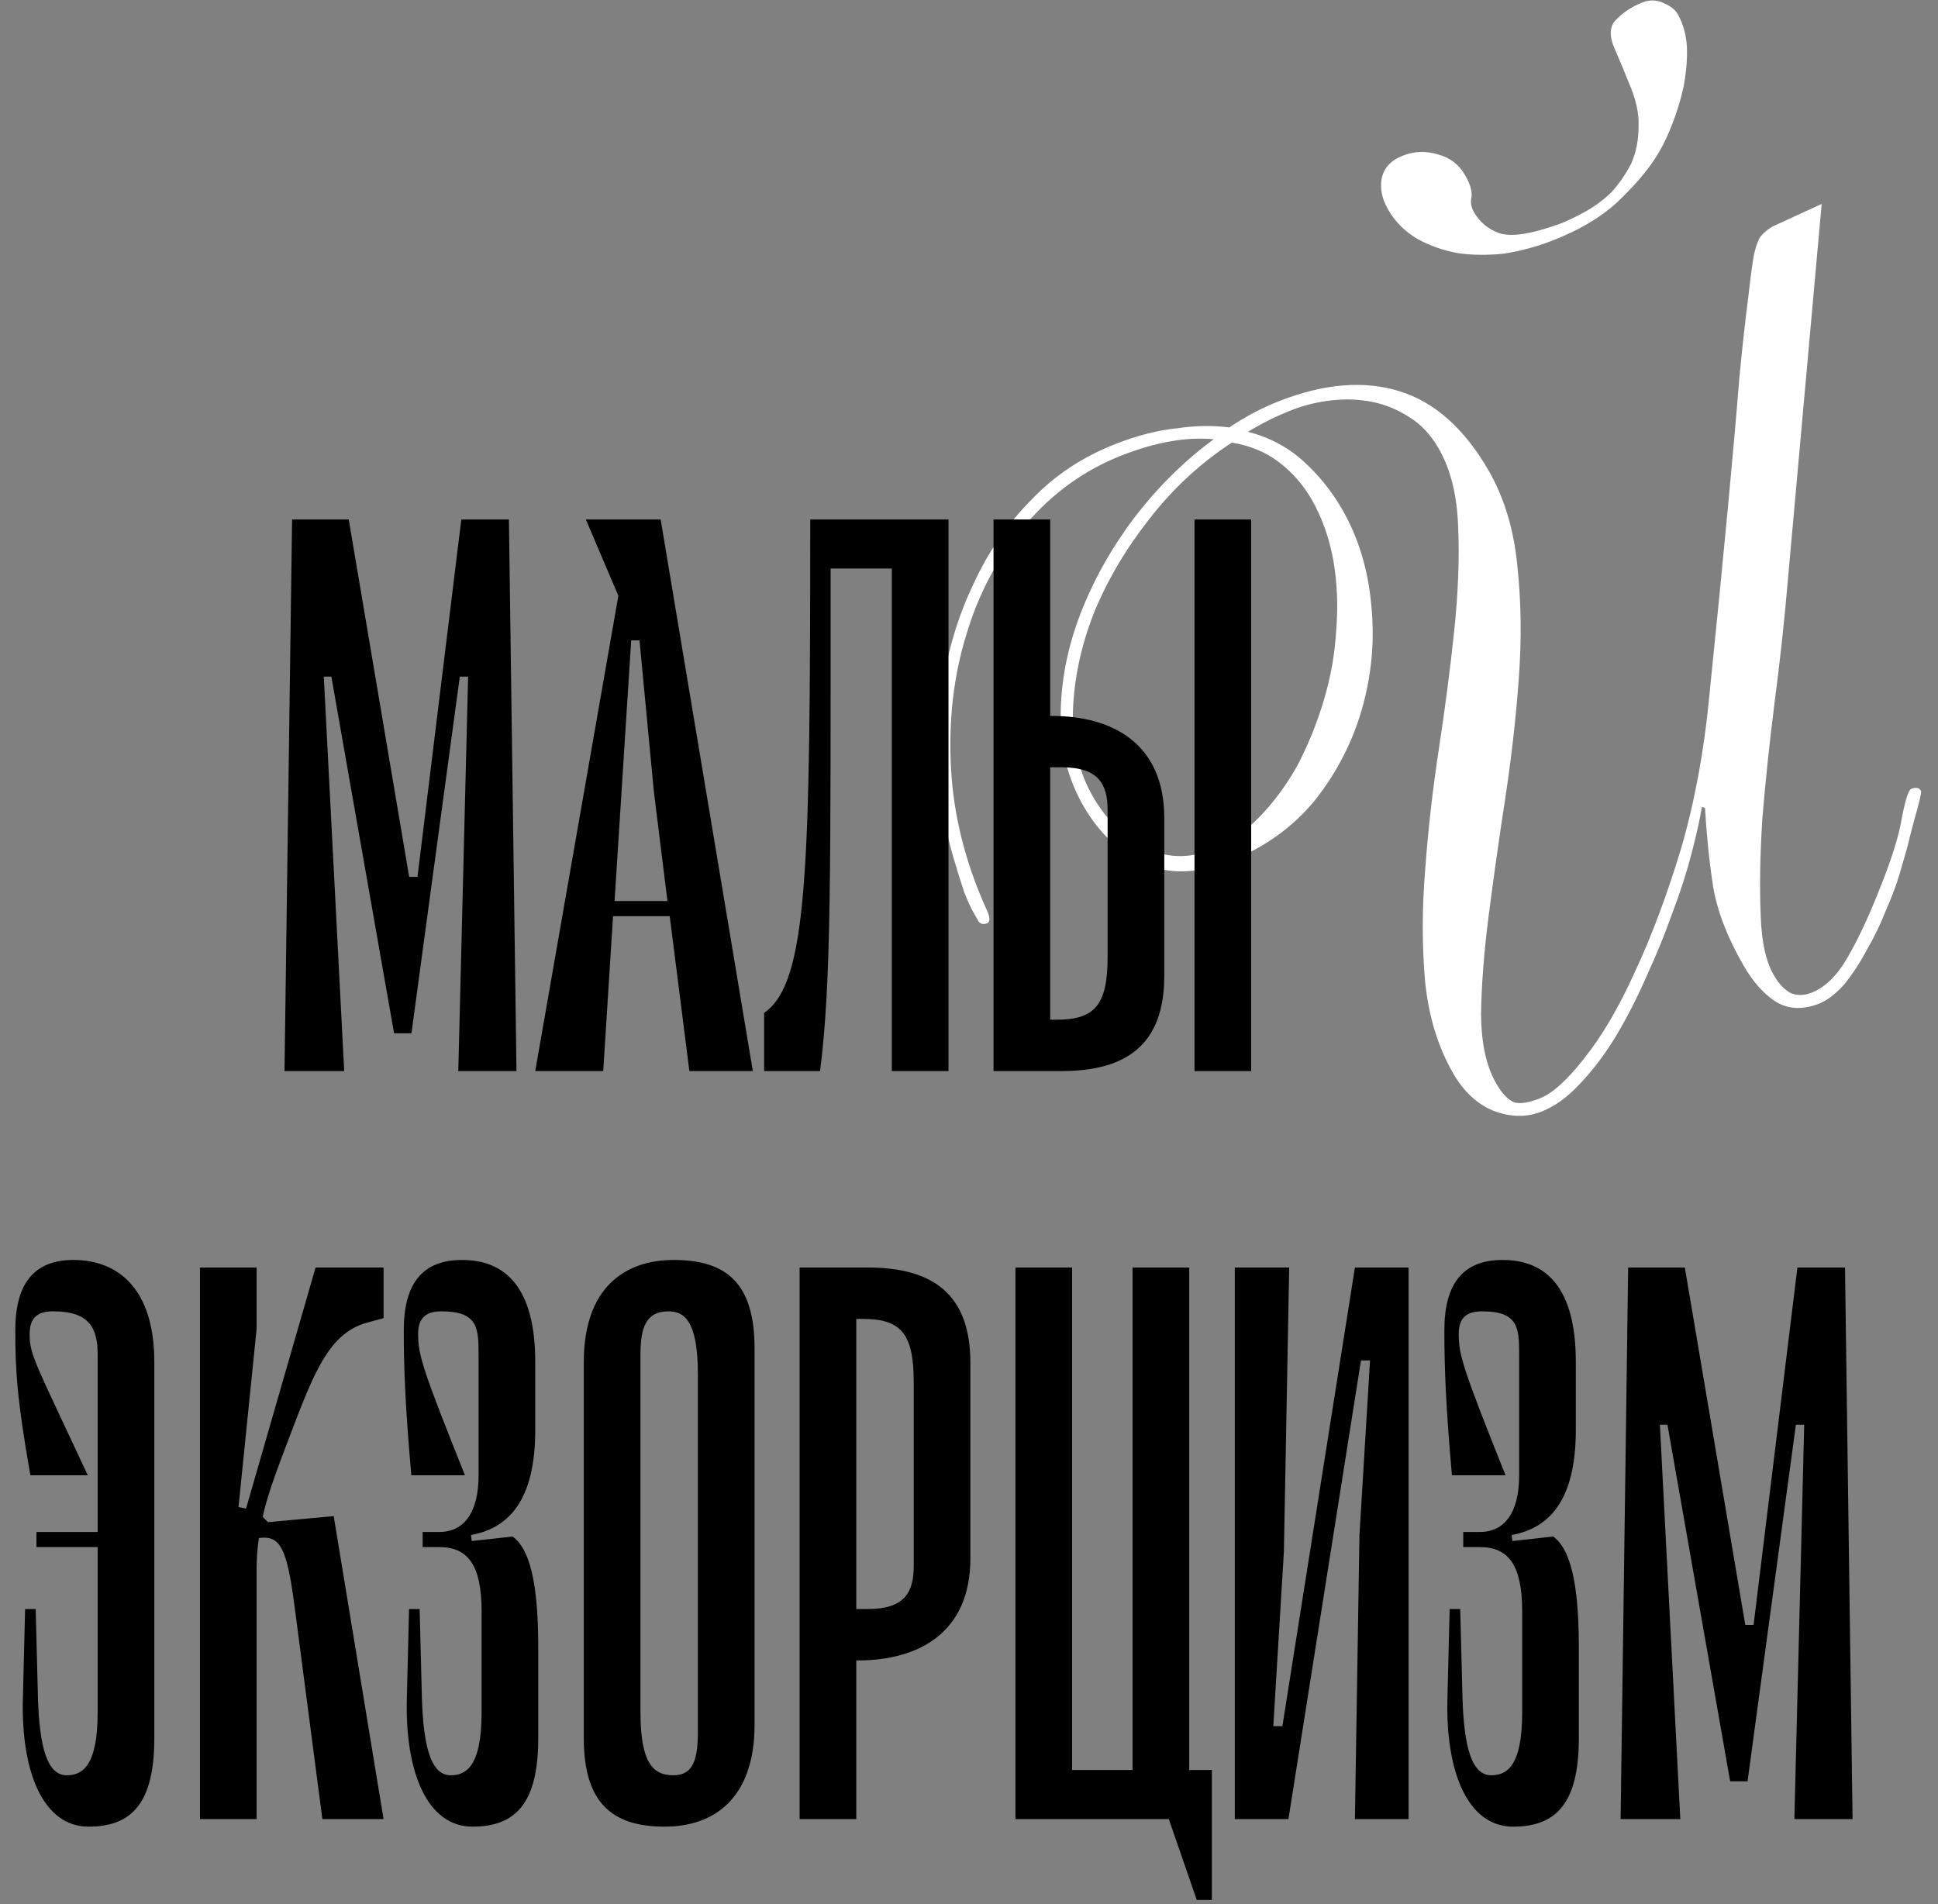 <svg width="114" height="112" viewBox="0 0 114 112" fill="none" xmlns="http://www.w3.org/2000/svg">
<rect x="0" y="0" width="114" height="112" fill="#808080" stroke="none"/>
<path d="M77.151 29.369C76.661 28.518 76.025 27.793 75.241 27.192C74.458 26.592 73.53 26.206 72.459 26.035C70.585 27.261 68.952 28.779 67.559 30.588C66.185 32.344 65.106 34.189 64.321 36.124C63.576 38.043 63.173 39.965 63.112 41.889C63.07 43.761 63.464 45.419 64.293 46.861C65.059 48.192 66.066 49.181 67.314 49.827C68.562 50.474 69.881 50.526 71.273 49.985C72.267 49.598 73.193 48.966 74.052 48.089C74.91 47.213 75.663 46.196 76.311 45.038C76.938 43.844 77.452 42.581 77.853 41.248C78.273 39.863 78.521 38.476 78.599 37.088C78.716 35.685 78.663 34.325 78.441 33.008C78.198 31.655 77.768 30.442 77.151 29.369ZM65.639 26.107C66.911 25.612 68.099 25.309 69.203 25.196C70.324 25.032 71.36 25.014 72.31 25.142C73.256 24.503 74.246 23.982 75.28 23.58C77.904 22.559 80.253 22.37 82.325 23.012C84.398 23.654 86.147 25.214 87.573 27.692C88.487 29.282 89.049 31.146 89.256 33.283C89.482 35.367 89.511 37.574 89.342 39.902C89.173 42.231 88.904 44.598 88.537 47.004C88.169 49.41 87.848 51.685 87.572 53.828C87.297 55.972 87.146 57.909 87.12 59.639C87.133 61.354 87.427 62.711 88.001 63.709C88.363 64.338 88.727 64.717 89.093 64.846C89.438 64.938 89.928 64.86 90.565 64.613C91.32 64.319 92.201 63.524 93.207 62.227C94.253 60.916 95.246 59.217 96.188 57.131C97.168 55.029 98.069 52.62 98.89 49.902C99.69 47.147 100.241 44.172 100.544 40.977C100.991 36.594 101.358 32.876 101.645 29.822C101.932 26.768 102.155 24.238 102.314 22.23C102.512 20.207 102.685 18.646 102.832 17.548C102.958 16.413 103.072 15.554 103.174 14.971C103.317 14.372 103.466 13.998 103.622 13.846C103.797 13.643 104.013 13.468 104.27 13.323L107.157 11.996L105.184 33.944C104.979 36.378 104.713 38.834 104.388 41.314C104.081 43.742 103.841 46.03 103.666 48.18C103.531 50.314 103.5 52.205 103.571 53.852C103.621 55.462 103.9 56.666 104.408 57.464C104.642 57.87 104.944 58.183 105.313 58.402C105.7 58.568 106.113 58.566 106.55 58.396C107.346 58.086 108.049 57.406 108.66 56.353C109.271 55.301 109.875 54.025 110.473 52.525C111.239 50.643 111.706 49.172 111.874 48.111C112.082 47.034 112.266 46.465 112.425 46.403C112.703 46.295 112.896 46.333 113.002 46.518C113.023 46.555 112.998 46.723 112.927 47.022C112.856 47.322 112.748 47.726 112.603 48.235C112.476 48.691 112.342 49.219 112.199 49.817C112.036 50.379 111.881 50.914 111.736 51.423C111.554 52.037 111.285 52.753 110.928 53.57C110.611 54.373 110.232 55.153 109.793 55.912C109.394 56.656 108.952 57.326 108.467 57.922C107.962 58.48 107.47 58.852 106.993 59.038C106.078 59.394 105.263 59.372 104.546 58.972C103.808 58.535 103.141 57.798 102.545 56.763C101.609 55.135 101.018 53.6 100.772 52.157C100.544 50.662 100.385 49.117 100.295 47.523L100.112 47.458C99.994 48.183 99.791 49.099 99.503 50.206C99.216 51.314 98.84 52.479 98.375 53.7C97.949 54.907 97.445 56.144 96.86 57.412C96.316 58.665 95.709 59.851 95.04 60.972C94.388 62.039 93.683 62.97 92.923 63.764C92.203 64.542 91.445 65.085 90.65 65.395C89.775 65.735 88.838 65.714 87.84 65.333C86.882 64.936 86.095 64.202 85.478 63.129C84.584 61.576 84.035 59.776 83.83 57.728C83.644 55.628 83.646 53.432 83.836 51.141C84.005 48.812 84.273 46.445 84.641 44.039C85.009 41.633 85.309 39.321 85.542 37.103C85.774 34.886 85.852 32.864 85.775 31.038C85.717 29.16 85.336 27.611 84.634 26.391C84.166 25.577 83.594 24.962 82.917 24.547C82.218 24.094 81.484 23.791 80.715 23.638C79.945 23.485 79.15 23.455 78.328 23.548C77.505 23.642 76.736 23.828 76.021 24.106C75.583 24.276 75.136 24.473 74.681 24.695C74.264 24.902 73.839 25.136 73.404 25.395C74.662 25.721 75.747 26.294 76.658 27.117C77.569 27.939 78.333 28.887 78.95 29.959C79.907 31.623 80.479 33.506 80.665 35.605C80.87 37.653 80.691 39.669 80.129 41.652C79.567 43.636 78.638 45.446 77.341 47.082C76.022 48.681 74.349 49.875 72.321 50.663C70.412 51.406 68.733 51.448 67.284 50.789C65.813 50.094 64.631 48.97 63.737 47.417C62.801 45.789 62.353 43.995 62.392 42.034C62.41 40.035 62.801 38.05 63.565 36.079C64.329 34.107 65.387 32.225 66.74 30.431C68.132 28.622 69.684 27.091 71.396 25.837C69.801 25.688 68.01 26 66.022 26.773C63.795 27.639 61.886 29.015 60.295 30.901C58.722 32.735 57.571 34.88 56.843 37.335C56.093 39.754 55.792 42.36 55.939 45.154C56.087 47.948 56.777 50.712 58.009 53.446C58.246 53.943 58.265 54.229 58.066 54.307C57.867 54.384 57.705 54.356 57.58 54.224C57.495 54.076 57.389 53.891 57.261 53.669C57.112 53.41 56.929 53.007 56.71 52.458C56.511 51.857 56.309 51.211 56.107 50.52C55.904 49.83 55.72 49.087 55.554 48.291C55.389 47.496 55.284 46.722 55.24 45.969C55.078 43.996 55.167 41.993 55.506 39.96C55.845 37.927 56.45 36.017 57.319 34.231C58.168 32.407 59.285 30.796 60.67 29.397C62.034 27.962 63.69 26.865 65.639 26.107ZM96.615 0.143C97.052 -0.027 97.475 -0.011 97.884 0.192C98.272 0.358 98.54 0.571 98.689 0.83C99.008 1.385 99.189 2.038 99.233 2.791C99.255 3.506 99.189 4.279 99.033 5.108C98.857 5.901 98.619 6.673 98.321 7.422C98.022 8.172 97.69 8.822 97.325 9.371C96.806 10.161 96.058 11.018 95.081 11.941C94.122 12.812 92.867 13.549 91.316 14.152C90.401 14.508 89.454 14.763 88.472 14.918C87.51 15.021 86.604 15.012 85.755 14.889C84.885 14.73 84.091 14.45 83.374 14.05C82.636 13.613 82.065 13.043 81.661 12.34C81.299 11.712 81.169 11.106 81.272 10.523C81.393 9.887 81.811 9.43 82.527 9.152C83.203 8.889 83.897 8.868 84.608 9.09C85.298 9.274 85.824 9.68 86.186 10.309C86.483 10.827 86.607 11.254 86.558 11.59C86.486 11.889 86.536 12.187 86.706 12.483C87.046 13.074 87.552 13.489 88.224 13.725C88.935 13.947 90.117 13.758 91.768 13.161C92.206 12.991 92.701 12.753 93.255 12.447C93.809 12.141 94.32 11.761 94.789 11.307C95.237 10.817 95.622 10.259 95.945 9.636C96.246 8.976 96.393 8.217 96.387 7.36C96.407 6.718 96.264 6.004 95.958 5.218C95.63 4.395 95.315 3.636 95.011 2.939C94.644 2.131 94.666 1.535 95.076 1.149C95.505 0.71 96.018 0.375 96.615 0.143Z" fill="white"/>
<path d="M26.958 63H30.381L29.936 30.555H27.136L24.558 51.578H24.069L20.514 30.555H17.181L16.736 63H20.247L19.047 39.8H19.492L23.181 60.778H24.203L27.047 39.8H27.536L26.958 63Z" fill="black"/>
<path d="M40.551 63H44.284L38.862 30.555H34.462L36.373 35.044L31.484 63H35.484L36.062 53.889H39.395L40.551 63ZM36.151 53L37.129 37.667H37.618L38.462 46.556L39.262 53H36.151Z" fill="black"/>
<path d="M55.793 30.555H47.66C47.66 51.178 47.527 57.8 44.949 59.578V63H48.238C48.904 57.844 48.86 51.311 48.86 33.444H52.46V63H55.793V30.555Z" fill="black"/>
<path d="M61.865 42.111H61.776V30.555H58.443V63H62.443C66.265 63 68.487 61.444 68.487 57.4V48.111C68.487 43.755 65.465 42.111 61.865 42.111ZM70.265 30.555V63H73.598V30.555H70.265ZM65.154 56.289C65.154 59.178 64.354 59.978 62.132 59.978H61.776V45.133H62.443C64.621 45.133 65.154 46.111 65.154 47.667V56.289Z" fill="black"/>
<path d="M4.322 74.111C2.011 74.111 0.9 75.489 0.9 78.244C0.9 80.511 0.989 82.289 1.789 86.778H5.166C2.055 80.111 1.744 79.711 1.744 78.467C1.744 77.489 2.233 77.133 3.122 77.133C5.255 77.133 5.744 78.111 5.744 79.667V90.111H2.144V91H5.744V100.733C5.744 103.933 4.811 104.422 3.922 104.422C2.766 104.422 2.322 102.733 2.233 99.889L2.1 94.644H1.477L1.344 100.022C1.255 104.244 2.544 107.444 5.211 107.444C7.744 107.444 9.077 106.067 9.077 102.244V80.111C9.077 75.755 6.9 74.111 4.322 74.111Z" fill="black"/>
<path d="M21.585 77.8L22.563 77.533V74.555H18.563L14.474 88.733L14.03 88.644L15.096 78.156V74.555H11.763V107H15.096V92.244C15.096 91.622 15.141 91.044 15.23 90.467C16.474 90.289 16.874 91.044 17.319 94.422L18.963 107H22.563L19.63 89.178L15.763 89.533L15.452 89.222C15.674 88.2 16.074 87.044 16.608 85.622C18.296 81.222 19.141 78.467 21.585 77.8Z" fill="black"/>
<path d="M30.151 90.378L27.751 90.644L27.707 90.289C29.929 89.889 31.485 88.244 31.485 84.111V80.111C31.485 75.755 29.751 74.111 27.173 74.111C24.862 74.111 23.751 75.489 23.751 78.244C23.751 80.511 23.84 82.733 24.196 86.778H27.351C24.862 80.555 24.596 79.711 24.596 78.467C24.596 77.489 25.084 77.133 25.973 77.133C28.107 77.133 28.151 78.111 28.151 79.667V86.778C28.151 88.956 27.307 90.111 25.84 90.111H24.862V91H25.84C27.529 91 28.329 92.067 28.329 94.778V100.733C28.329 103.933 27.396 104.422 26.507 104.422C25.351 104.422 24.907 102.733 24.818 99.889L24.685 94.644H24.062L23.929 100.022C23.84 104.244 25.129 107.444 27.796 107.444C30.329 107.444 31.662 106.067 31.662 102.244V97C31.662 94.022 31.396 91.267 30.151 90.378Z" fill="black"/>
<path d="M39.097 107.444C36.03 107.444 34.341 106.067 34.341 102.244V80.111C34.341 75.755 36.741 74.111 39.63 74.111C42.741 74.111 44.386 75.489 44.386 79.311V101.444C44.386 105.8 41.986 107.444 39.097 107.444ZM39.319 77.133C37.986 77.133 37.675 78.111 37.675 79.667V100.733C37.675 103.933 38.563 104.422 39.63 104.422C40.786 104.422 41.052 103.444 41.052 101.889V80.822C41.052 77.622 40.208 77.133 39.319 77.133Z" fill="black"/>
<path d="M51.036 74.555H47.036V107H50.37V97.667H50.459C54.059 97.667 57.081 96.022 57.081 91.667V80.156C57.081 76.111 54.859 74.555 51.036 74.555ZM53.748 92.111C53.748 93.667 53.214 94.644 51.036 94.644H50.37V77.578H50.725C52.948 77.578 53.748 78.378 53.748 81.267V92.111Z" fill="black"/>
<path d="M69.954 104.111V74.555H66.621V104.111H63.065V74.555H59.732V107H68.754L70.398 111.756H71.287V104.111H69.954Z" fill="black"/>
<path d="M82.857 74.555H79.701L75.435 101.533H74.901L75.523 91.267L75.835 74.555H72.635V107H75.79L80.057 80.022H80.59L79.968 90.289L79.701 107H82.857V74.555Z" fill="black"/>
<path d="M91.362 90.378L88.962 90.644L88.918 90.289C91.14 89.889 92.695 88.244 92.695 84.111V80.111C92.695 75.755 90.962 74.111 88.384 74.111C86.073 74.111 84.962 75.489 84.962 78.244C84.962 80.511 85.051 82.733 85.407 86.778H88.562C86.073 80.555 85.807 79.711 85.807 78.467C85.807 77.489 86.296 77.133 87.184 77.133C89.318 77.133 89.362 78.111 89.362 79.667V86.778C89.362 88.956 88.518 90.111 87.051 90.111H86.073V91H87.051C88.74 91 89.54 92.067 89.54 94.778V100.733C89.54 103.933 88.607 104.422 87.718 104.422C86.562 104.422 86.118 102.733 86.029 99.889L85.895 94.644H85.273L85.14 100.022C85.051 104.244 86.34 107.444 89.007 107.444C91.54 107.444 92.873 106.067 92.873 102.244V97C92.873 94.022 92.607 91.267 91.362 90.378Z" fill="black"/>
<path d="M105.552 107H108.974L108.53 74.555H105.73L103.152 95.578H102.663L99.108 74.555H95.774L95.33 107H98.841L97.641 83.8H98.085L101.774 104.778H102.797L105.641 83.8H106.13L105.552 107Z" fill="black"/>
</svg>
